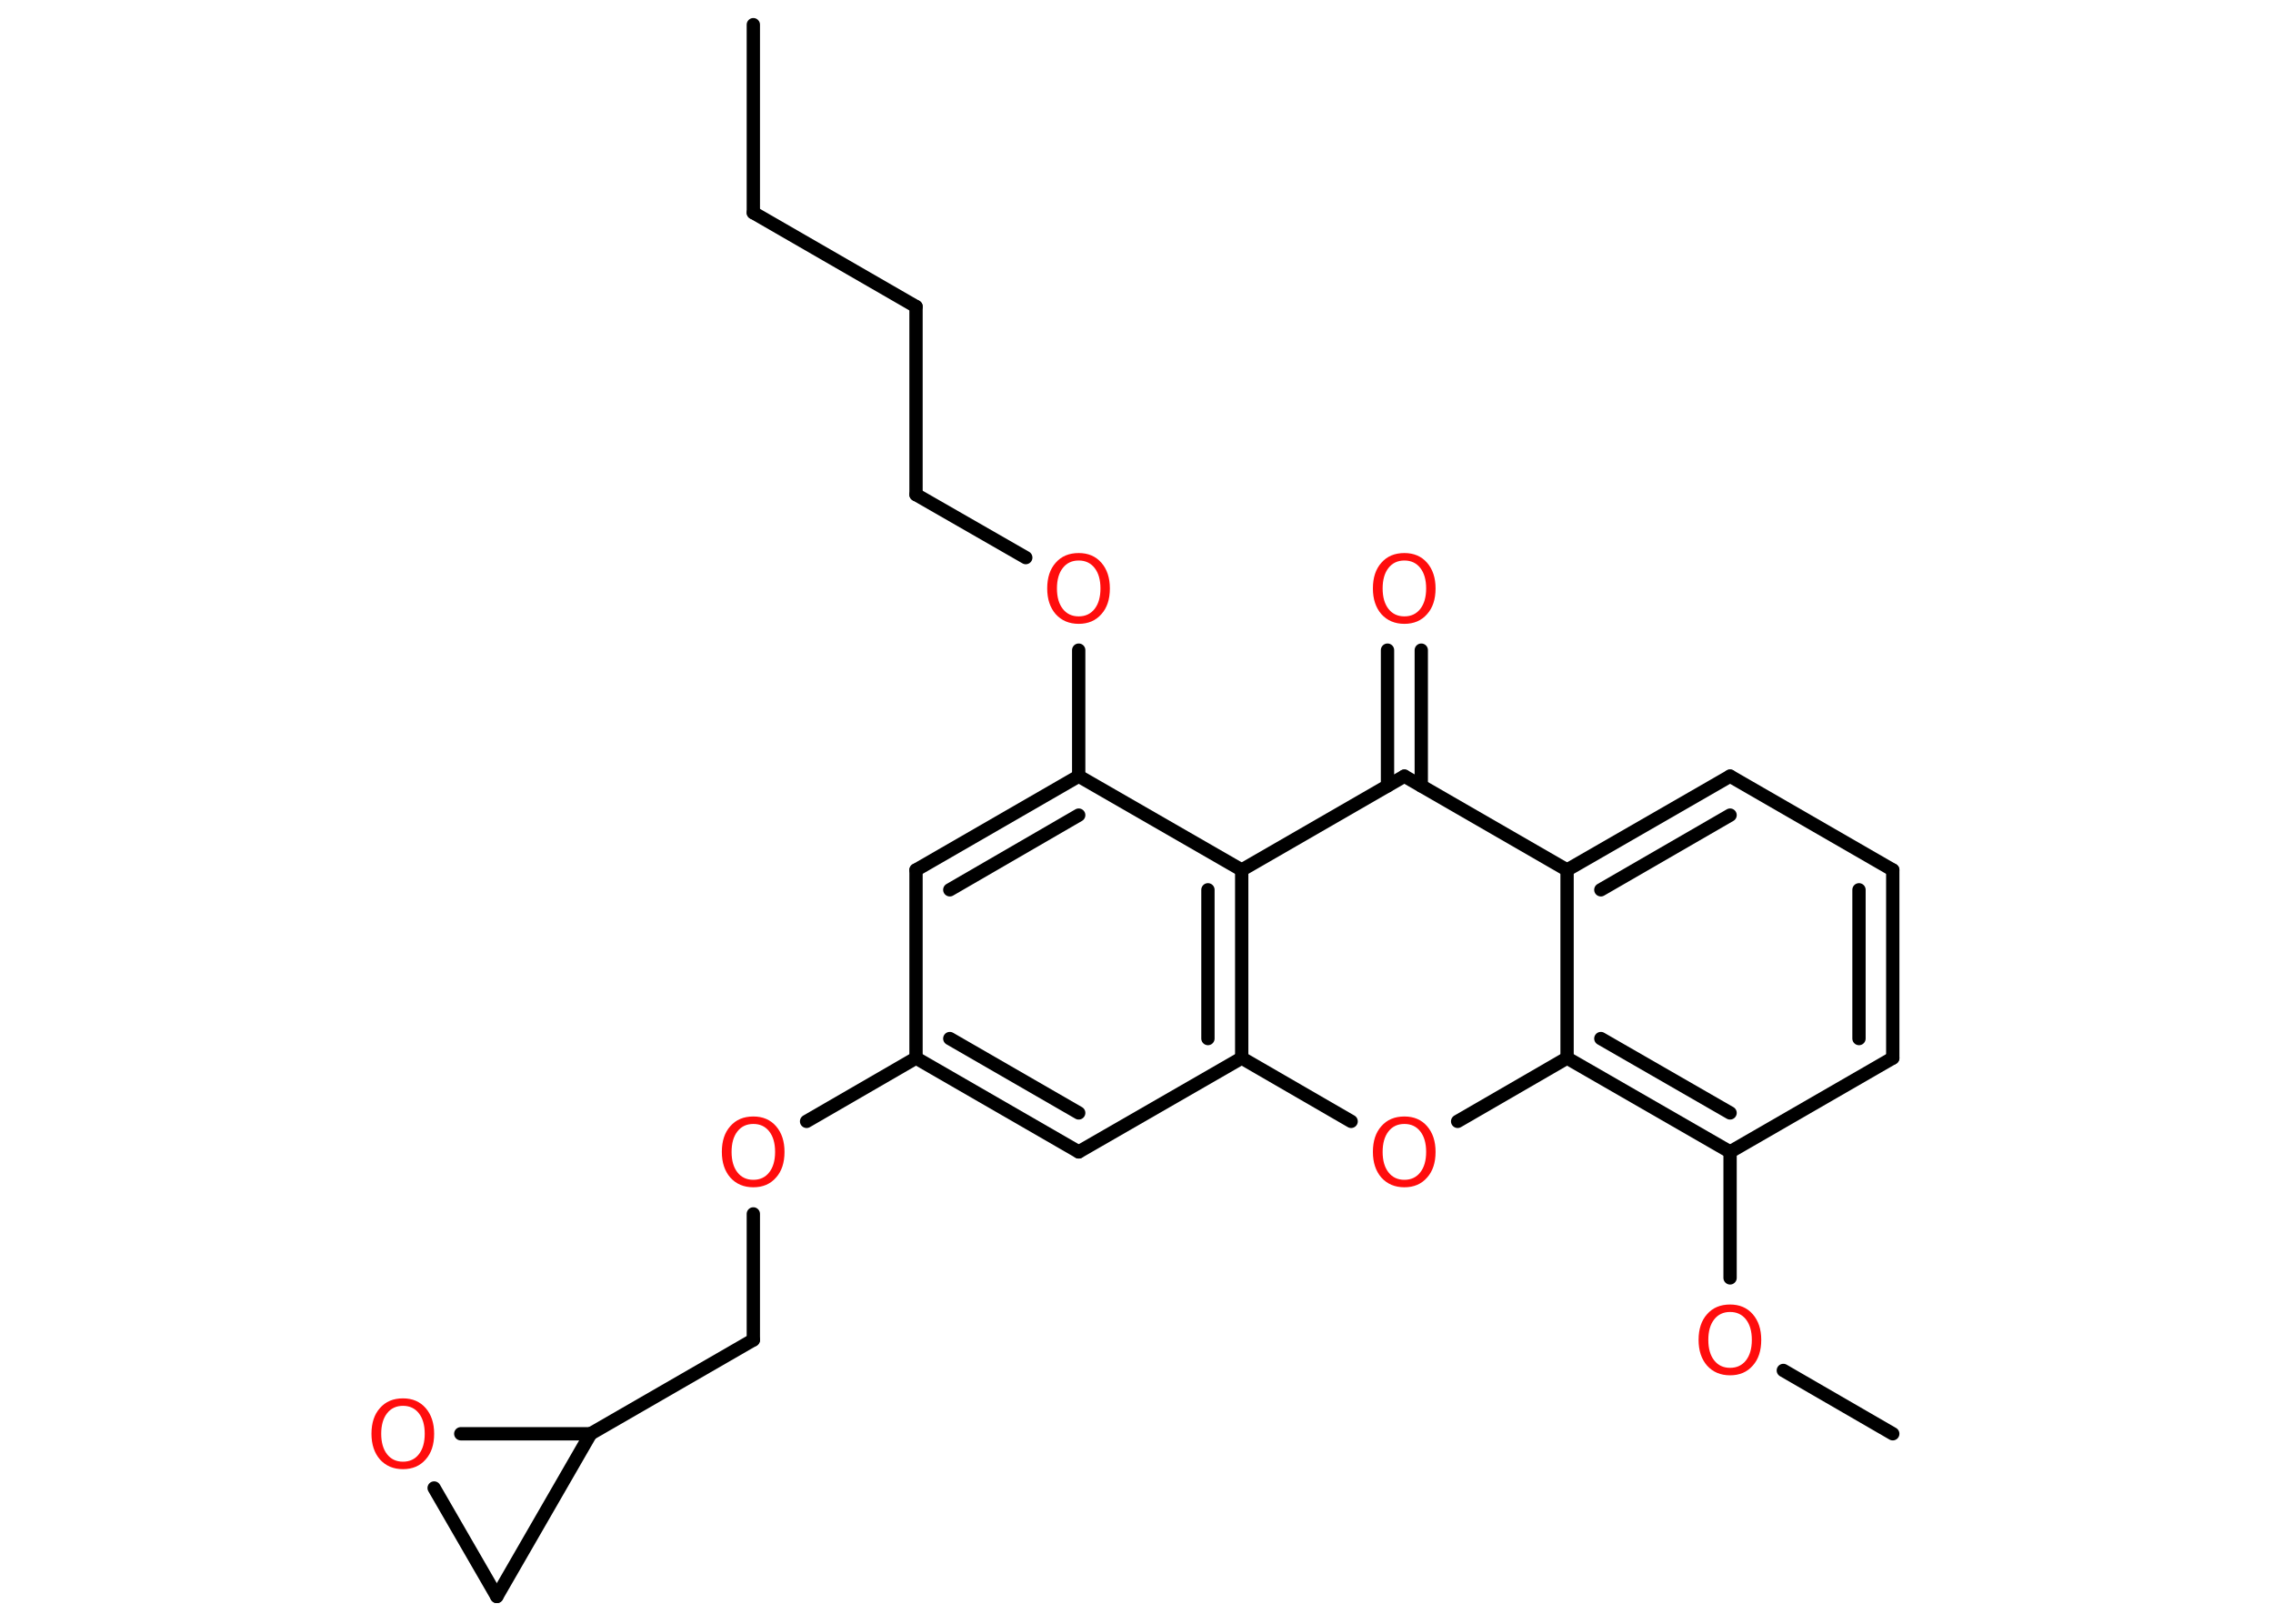 <?xml version='1.0' encoding='UTF-8'?>
<!DOCTYPE svg PUBLIC "-//W3C//DTD SVG 1.1//EN" "http://www.w3.org/Graphics/SVG/1.1/DTD/svg11.dtd">
<svg version='1.2' xmlns='http://www.w3.org/2000/svg' xmlns:xlink='http://www.w3.org/1999/xlink' width='70.0mm' height='50.0mm' viewBox='0 0 70.0 50.0'>
  <desc>Generated by the Chemistry Development Kit (http://github.com/cdk)</desc>
  <g stroke-linecap='round' stroke-linejoin='round' stroke='#000000' stroke-width='.41' fill='#FF0D0D'>
    <rect x='.0' y='.0' width='70.0' height='50.0' fill='#FFFFFF' stroke='none'/>
    <g id='mol1' class='mol'>
      <line id='mol1bnd1' class='bond' x1='23.2' y1='.76' x2='23.2' y2='6.55'/>
      <line id='mol1bnd2' class='bond' x1='23.2' y1='6.55' x2='28.21' y2='9.44'/>
      <line id='mol1bnd3' class='bond' x1='28.21' y1='9.44' x2='28.21' y2='15.23'/>
      <line id='mol1bnd4' class='bond' x1='28.21' y1='15.23' x2='31.59' y2='17.17'/>
      <line id='mol1bnd5' class='bond' x1='33.22' y1='20.02' x2='33.22' y2='23.9'/>
      <g id='mol1bnd6' class='bond'>
        <line x1='33.22' y1='23.9' x2='28.21' y2='26.79'/>
        <line x1='33.22' y1='25.1' x2='29.25' y2='27.4'/>
      </g>
      <line id='mol1bnd7' class='bond' x1='28.21' y1='26.79' x2='28.21' y2='32.58'/>
      <line id='mol1bnd8' class='bond' x1='28.21' y1='32.58' x2='24.84' y2='34.53'/>
      <line id='mol1bnd9' class='bond' x1='23.2' y1='37.38' x2='23.2' y2='41.26'/>
      <line id='mol1bnd10' class='bond' x1='23.2' y1='41.26' x2='18.19' y2='44.15'/>
      <line id='mol1bnd11' class='bond' x1='18.19' y1='44.15' x2='15.3' y2='49.16'/>
      <line id='mol1bnd12' class='bond' x1='15.3' y1='49.16' x2='13.37' y2='45.82'/>
      <line id='mol1bnd13' class='bond' x1='18.19' y1='44.15' x2='14.19' y2='44.15'/>
      <g id='mol1bnd14' class='bond'>
        <line x1='28.21' y1='32.58' x2='33.22' y2='35.47'/>
        <line x1='29.25' y1='31.98' x2='33.22' y2='34.27'/>
      </g>
      <line id='mol1bnd15' class='bond' x1='33.22' y1='35.47' x2='38.24' y2='32.58'/>
      <line id='mol1bnd16' class='bond' x1='38.24' y1='32.58' x2='41.61' y2='34.53'/>
      <line id='mol1bnd17' class='bond' x1='44.89' y1='34.53' x2='48.26' y2='32.58'/>
      <g id='mol1bnd18' class='bond'>
        <line x1='48.26' y1='32.58' x2='53.28' y2='35.47'/>
        <line x1='49.3' y1='31.98' x2='53.28' y2='34.27'/>
      </g>
      <line id='mol1bnd19' class='bond' x1='53.28' y1='35.47' x2='53.28' y2='39.35'/>
      <line id='mol1bnd20' class='bond' x1='54.92' y1='42.2' x2='58.29' y2='44.15'/>
      <line id='mol1bnd21' class='bond' x1='53.28' y1='35.47' x2='58.29' y2='32.58'/>
      <g id='mol1bnd22' class='bond'>
        <line x1='58.29' y1='32.58' x2='58.29' y2='26.79'/>
        <line x1='57.25' y1='31.98' x2='57.25' y2='27.4'/>
      </g>
      <line id='mol1bnd23' class='bond' x1='58.29' y1='26.79' x2='53.28' y2='23.9'/>
      <g id='mol1bnd24' class='bond'>
        <line x1='53.28' y1='23.9' x2='48.26' y2='26.79'/>
        <line x1='53.28' y1='25.1' x2='49.3' y2='27.4'/>
      </g>
      <line id='mol1bnd25' class='bond' x1='48.26' y1='32.58' x2='48.26' y2='26.79'/>
      <line id='mol1bnd26' class='bond' x1='48.26' y1='26.79' x2='43.25' y2='23.9'/>
      <g id='mol1bnd27' class='bond'>
        <line x1='42.73' y1='24.2' x2='42.73' y2='20.02'/>
        <line x1='43.77' y1='24.2' x2='43.77' y2='20.02'/>
      </g>
      <line id='mol1bnd28' class='bond' x1='43.25' y1='23.9' x2='38.24' y2='26.79'/>
      <line id='mol1bnd29' class='bond' x1='33.22' y1='23.9' x2='38.24' y2='26.79'/>
      <g id='mol1bnd30' class='bond'>
        <line x1='38.24' y1='32.58' x2='38.24' y2='26.79'/>
        <line x1='37.2' y1='31.98' x2='37.2' y2='27.4'/>
      </g>
      <path id='mol1atm5' class='atom' d='M33.22 17.26q-.31 .0 -.49 .23q-.18 .23 -.18 .63q.0 .4 .18 .63q.18 .23 .49 .23q.31 .0 .49 -.23q.18 -.23 .18 -.63q.0 -.4 -.18 -.63q-.18 -.23 -.49 -.23zM33.22 17.03q.44 .0 .7 .3q.26 .3 .26 .79q.0 .5 -.26 .79q-.26 .3 -.7 .3q-.44 .0 -.71 -.3q-.26 -.3 -.26 -.79q.0 -.5 .26 -.79q.26 -.3 .71 -.3z' stroke='none'/>
      <path id='mol1atm9' class='atom' d='M23.2 34.61q-.31 .0 -.49 .23q-.18 .23 -.18 .63q.0 .4 .18 .63q.18 .23 .49 .23q.31 .0 .49 -.23q.18 -.23 .18 -.63q.0 -.4 -.18 -.63q-.18 -.23 -.49 -.23zM23.2 34.38q.44 .0 .7 .3q.26 .3 .26 .79q.0 .5 -.26 .79q-.26 .3 -.7 .3q-.44 .0 -.71 -.3q-.26 -.3 -.26 -.79q.0 -.5 .26 -.79q.26 -.3 .71 -.3z' stroke='none'/>
      <path id='mol1atm13' class='atom' d='M12.41 43.29q-.31 .0 -.49 .23q-.18 .23 -.18 .63q.0 .4 .18 .63q.18 .23 .49 .23q.31 .0 .49 -.23q.18 -.23 .18 -.63q.0 -.4 -.18 -.63q-.18 -.23 -.49 -.23zM12.41 43.06q.44 .0 .7 .3q.26 .3 .26 .79q.0 .5 -.26 .79q-.26 .3 -.7 .3q-.44 .0 -.71 -.3q-.26 -.3 -.26 -.79q.0 -.5 .26 -.79q.26 -.3 .71 -.3z' stroke='none'/>
      <path id='mol1atm16' class='atom' d='M43.25 34.61q-.31 .0 -.49 .23q-.18 .23 -.18 .63q.0 .4 .18 .63q.18 .23 .49 .23q.31 .0 .49 -.23q.18 -.23 .18 -.63q.0 -.4 -.18 -.63q-.18 -.23 -.49 -.23zM43.25 34.38q.44 .0 .7 .3q.26 .3 .26 .79q.0 .5 -.26 .79q-.26 .3 -.7 .3q-.44 .0 -.71 -.3q-.26 -.3 -.26 -.79q.0 -.5 .26 -.79q.26 -.3 .71 -.3z' stroke='none'/>
      <path id='mol1atm19' class='atom' d='M53.28 40.4q-.31 .0 -.49 .23q-.18 .23 -.18 .63q.0 .4 .18 .63q.18 .23 .49 .23q.31 .0 .49 -.23q.18 -.23 .18 -.63q.0 -.4 -.18 -.63q-.18 -.23 -.49 -.23zM53.28 40.17q.44 .0 .7 .3q.26 .3 .26 .79q.0 .5 -.26 .79q-.26 .3 -.7 .3q-.44 .0 -.71 -.3q-.26 -.3 -.26 -.79q.0 -.5 .26 -.79q.26 -.3 .71 -.3z' stroke='none'/>
      <path id='mol1atm26' class='atom' d='M43.25 17.26q-.31 .0 -.49 .23q-.18 .23 -.18 .63q.0 .4 .18 .63q.18 .23 .49 .23q.31 .0 .49 -.23q.18 -.23 .18 -.63q.0 -.4 -.18 -.63q-.18 -.23 -.49 -.23zM43.25 17.03q.44 .0 .7 .3q.26 .3 .26 .79q.0 .5 -.26 .79q-.26 .3 -.7 .3q-.44 .0 -.71 -.3q-.26 -.3 -.26 -.79q.0 -.5 .26 -.79q.26 -.3 .71 -.3z' stroke='none'/>
    </g>
  </g>
</svg>
